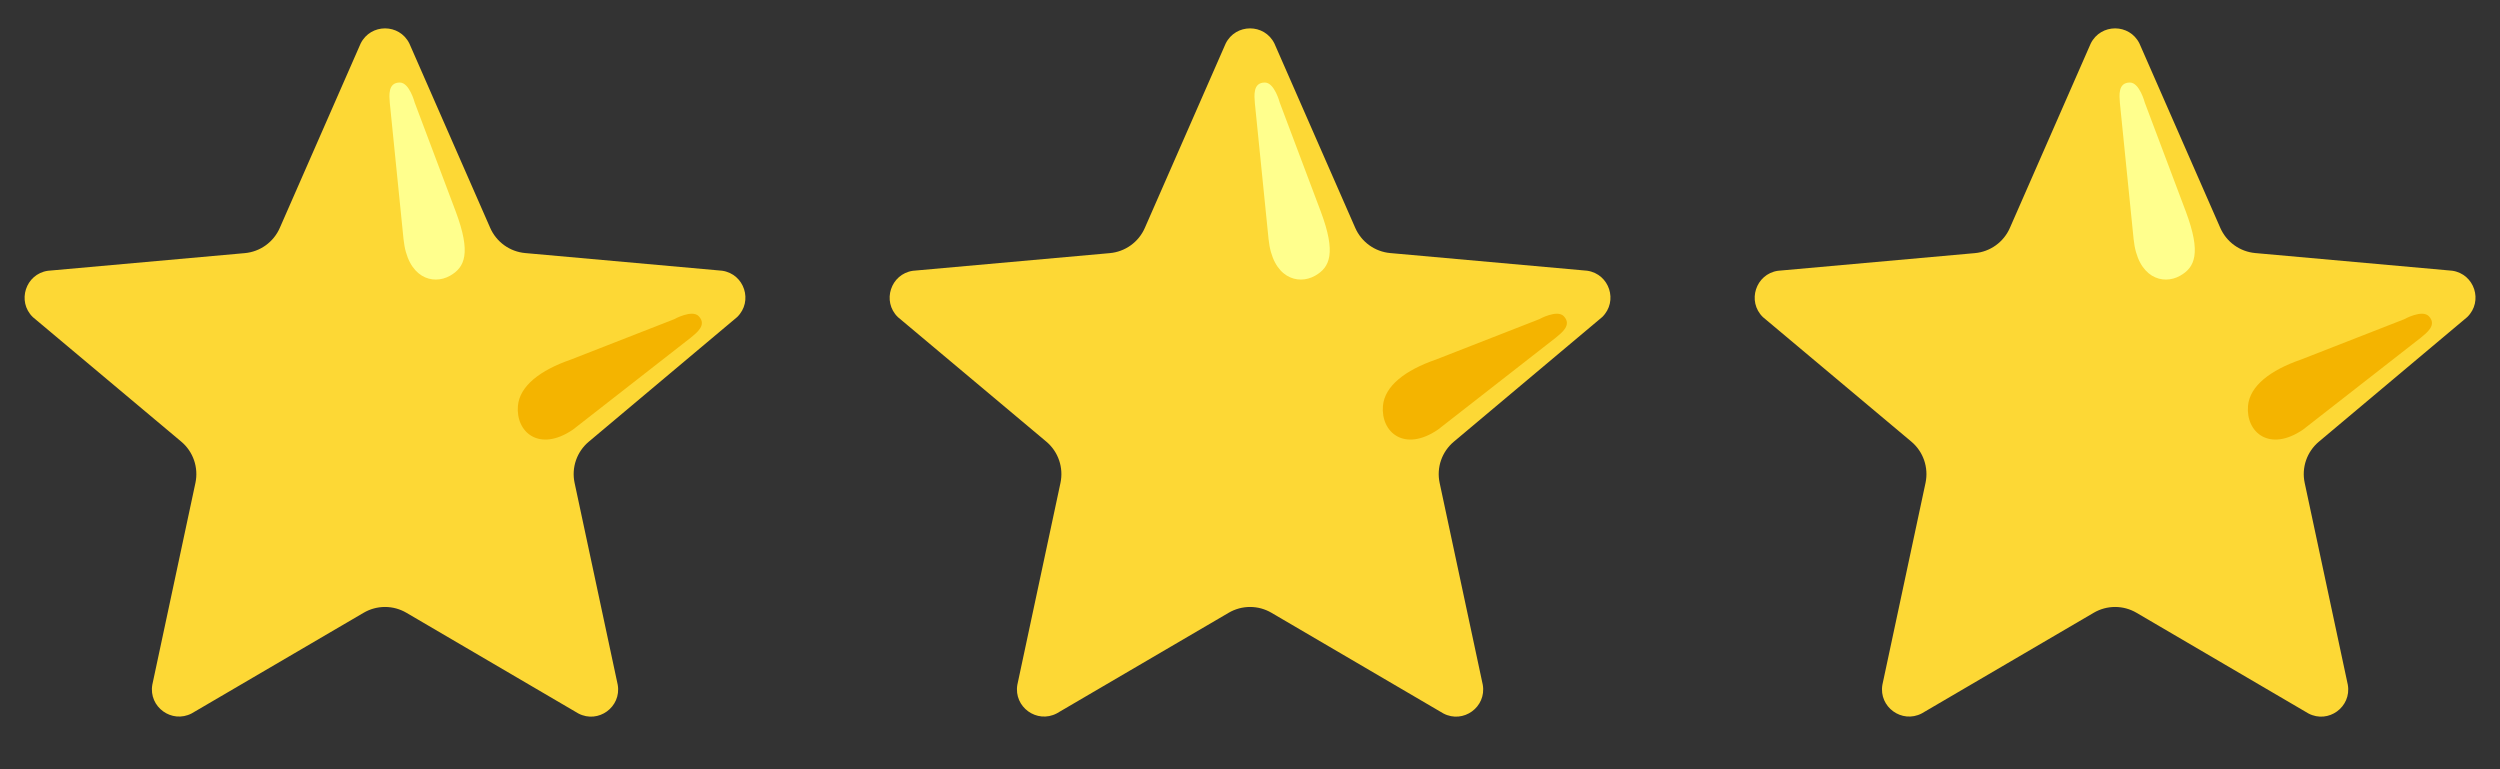 <svg width="3158" height="972" viewBox="0 0 3158 972" fill="none" xmlns="http://www.w3.org/2000/svg">
<rect x="0" y="0" width="3158" height="972" fill="#333333" stroke="none"/>
<path d="M517.091 54.908L619.23 287.871C623.074 296.637 629.2 304.211 636.968 309.803C644.736 315.396 653.862 318.802 663.395 319.666L912.217 341.976C940.37 346.074 951.601 380.601 931.188 400.482L743.755 557.941C728.579 570.689 721.673 590.722 725.847 610.073L780.331 865.118C785.112 893.119 755.745 914.518 730.552 901.238L513.373 774.057C505.182 769.248 495.856 766.712 486.358 766.712C476.86 766.712 467.534 769.248 459.344 774.057L242.164 901.163C217.047 914.366 187.604 893.043 192.385 865.042L246.869 609.997C250.967 590.647 244.137 570.613 228.961 557.865L41.452 400.558C21.115 380.752 32.346 346.149 60.423 342.052L309.246 319.742C318.778 318.878 327.905 315.472 335.673 309.879C343.441 304.287 349.566 296.713 353.41 287.947L455.549 54.984C468.222 29.487 504.494 29.487 517.091 54.908Z" fill="#FDD835"/>
<path d="M509.71 301.865L492.409 130.216C491.726 120.655 489.753 104.264 505.082 104.264C517.223 104.264 523.825 129.533 523.825 129.533L575.729 267.338C595.307 319.773 587.264 337.758 568.369 348.381C546.666 360.523 514.643 351.037 509.71 301.865Z" fill="#FFFF8D"/>
<path d="M723.75 542.68L872.634 426.502C879.994 420.356 893.274 410.567 882.65 399.412C874.227 390.609 851.462 403.282 851.462 403.282L721.17 454.2C682.317 467.631 656.517 487.513 654.24 512.555C651.281 545.943 681.255 571.668 723.75 542.68Z" fill="#F4B400"/>
<path d="M1609.82 54.908L1711.95 287.871C1715.8 296.637 1721.92 304.211 1729.69 309.803C1737.46 315.396 1746.59 318.802 1756.12 319.666L2004.94 341.976C2033.09 346.074 2044.33 380.601 2023.91 400.482L1836.48 557.941C1821.3 570.689 1814.4 590.722 1818.57 610.073L1873.06 865.118C1877.84 893.119 1848.47 914.518 1823.28 901.238L1606.1 774.057C1597.91 769.248 1588.58 766.712 1579.08 766.712C1569.58 766.712 1560.26 769.248 1552.07 774.057L1334.89 901.163C1309.77 914.366 1280.33 893.043 1285.11 865.042L1339.59 609.997C1343.69 590.647 1336.86 570.613 1321.69 557.865L1134.18 400.558C1113.84 380.752 1125.07 346.149 1153.15 342.052L1401.97 319.742C1411.5 318.878 1420.63 315.472 1428.4 309.879C1436.17 304.287 1442.29 296.713 1446.13 287.947L1548.27 54.984C1560.95 29.487 1597.22 29.487 1609.82 54.908Z" fill="#FDD835"/>
<path d="M1602.43 301.865L1585.13 130.216C1584.45 120.655 1582.48 104.264 1597.8 104.264C1609.95 104.264 1616.55 129.533 1616.55 129.533L1668.45 267.338C1688.03 319.773 1679.99 337.758 1661.09 348.381C1639.39 360.523 1607.37 351.037 1602.43 301.865Z" fill="#FFFF8D"/>
<path d="M1816.45 542.68L1965.33 426.502C1972.69 420.356 1985.97 410.567 1975.35 399.412C1966.92 390.609 1944.16 403.282 1944.16 403.282L1813.87 454.2C1775.01 467.631 1749.21 487.513 1746.94 512.555C1743.98 545.943 1773.95 571.668 1816.45 542.68Z" fill="#F4B400"/>
<path d="M2702.54 54.908L2804.68 287.871C2808.52 296.637 2814.65 304.211 2822.42 309.803C2830.19 315.396 2839.31 318.802 2848.84 319.666L3097.67 341.976C3125.82 346.074 3137.05 380.601 3116.64 400.482L2929.2 557.941C2914.03 570.689 2907.12 590.722 2911.3 610.073L2965.78 865.118C2970.56 893.119 2941.19 914.518 2916 901.238L2698.82 774.057C2690.63 769.248 2681.31 766.712 2671.81 766.712C2662.31 766.712 2652.98 769.248 2644.79 774.057L2427.61 901.163C2402.5 914.366 2373.05 893.043 2377.83 865.042L2432.32 609.997C2436.42 590.647 2429.59 570.613 2414.41 557.865L2226.9 400.558C2206.56 380.752 2217.8 346.149 2245.87 342.052L2494.69 319.742C2504.23 318.878 2513.35 315.472 2521.12 309.879C2528.89 304.287 2535.02 296.713 2538.86 287.947L2641 54.984C2653.67 29.487 2689.94 29.487 2702.54 54.908Z" fill="#FDD835"/>
<path d="M2695.16 301.865L2677.86 130.216C2677.17 120.655 2675.2 104.264 2690.53 104.264C2702.67 104.264 2709.27 129.533 2709.27 129.533L2761.18 267.338C2780.75 319.773 2772.71 337.758 2753.82 348.381C2732.11 360.523 2700.09 351.037 2695.16 301.865Z" fill="#FFFF8D"/>
<path d="M2909.2 542.68L3058.08 426.502C3065.44 420.356 3078.72 410.567 3068.1 399.412C3059.67 390.609 3036.91 403.282 3036.91 403.282L2906.62 454.2C2867.76 467.631 2841.96 487.513 2839.69 512.555C2836.73 545.943 2866.7 571.668 2909.2 542.68Z" fill="#F4B400"/>
</svg>
